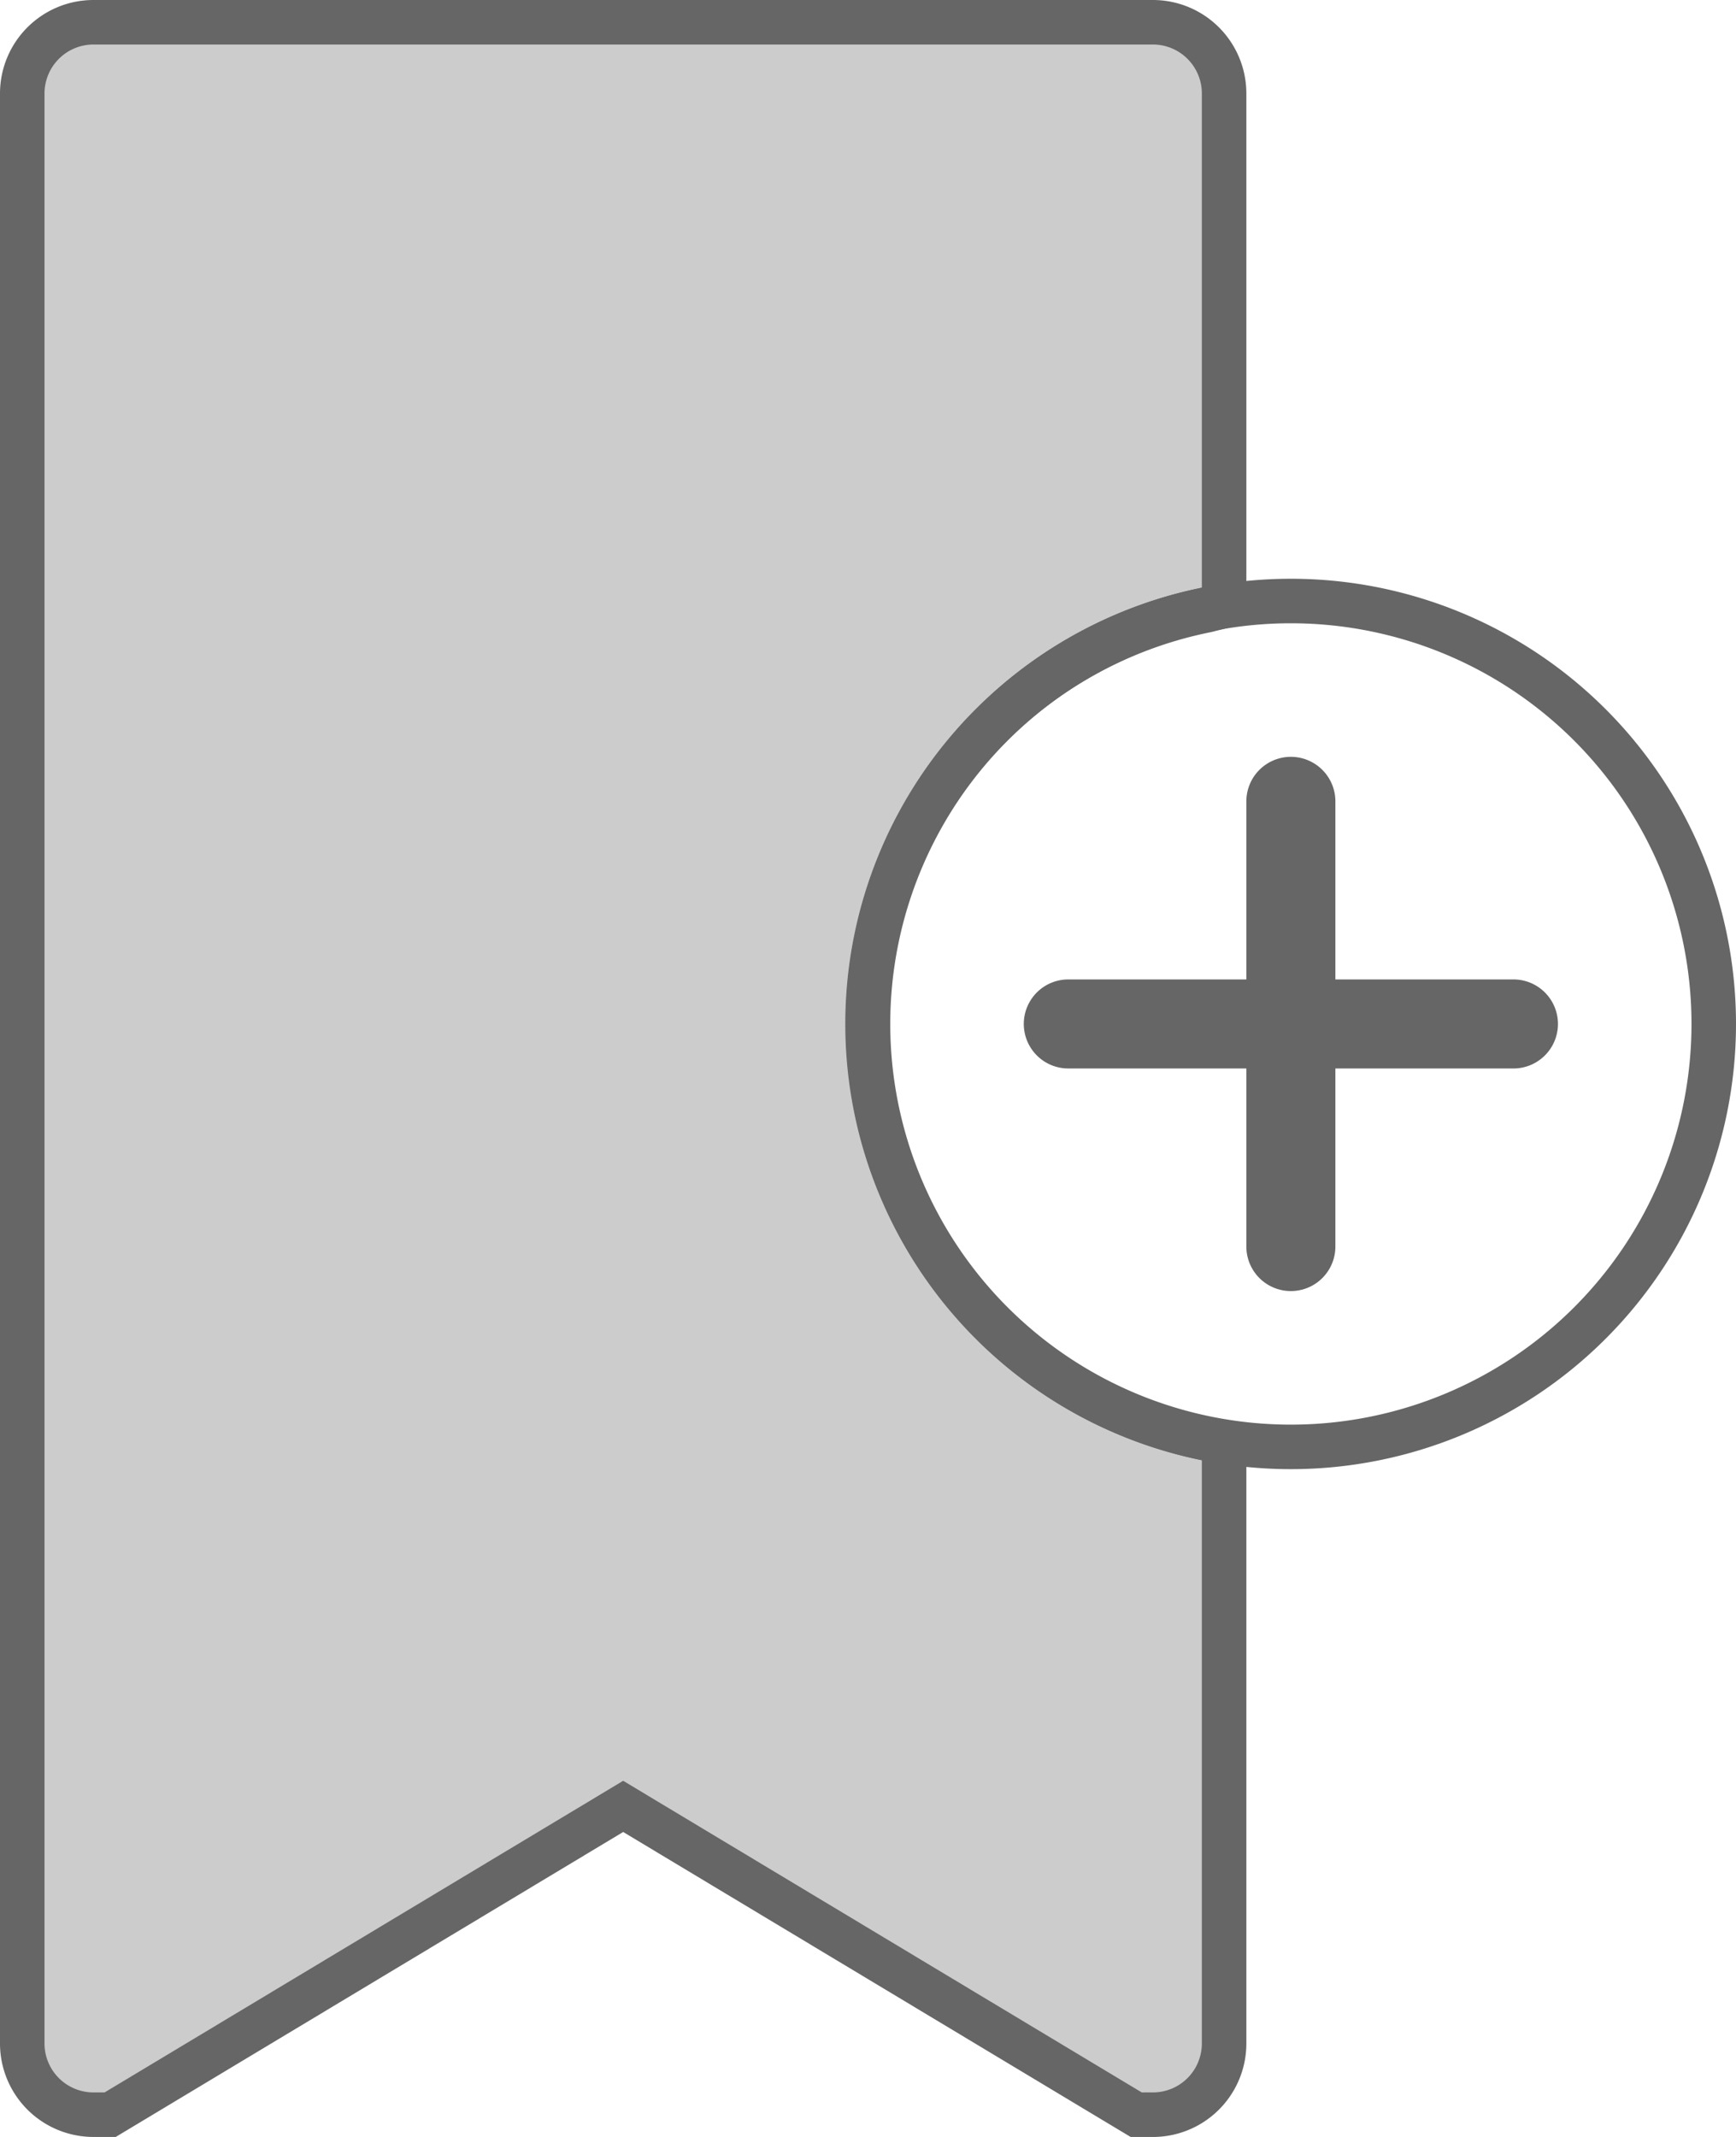 <svg xmlns="http://www.w3.org/2000/svg" viewBox="0 0 78 96">
  <title>bookmark_add</title>
  <g id="Layer_2" data-name="Layer 2">
    <g id="Layer_1-2" data-name="Layer 1">
      <g>
        <g>
          <path d="M51.1,95,28,81.2,4.9,95H4.2A3.2,3.2,0,0,1,1,91.8V4.2A3.2,3.2,0,0,1,4.2,1H51.8A3.2,3.2,0,0,1,55,4.2V27.2l-.8.2a19,19,0,0,0,0,37.2l.8.2V91.8A3.2,3.2,0,0,1,51.8,95Z" fill="#ccc"/>
          <path d="M51.8,2A2.2,2.2,0,0,1,54,4.2V26.4a20,20,0,0,0,0,39.2V91.8A2.2,2.2,0,0,1,51.8,94h-.5L28,80,4.7,94H4.2A2.2,2.2,0,0,1,2,91.8V4.2A2.2,2.2,0,0,1,4.2,2H51.8m0-2H4.2A4.2,4.2,0,0,0,0,4.2V91.8A4.2,4.2,0,0,0,4.2,96H5.2l.5-.3L28,82.3,50.3,95.7l.5.3h1.1A4.2,4.2,0,0,0,56,91.8V64l-1.6-.3a18,18,0,0,1,0-35.3L56,28V4.2A4.2,4.2,0,0,0,51.8,0Z" fill="#666"/>
        </g>
        <path d="M58,28A18,18,0,1,1,40,46,18,18,0,0,1,58,28m0-2A20,20,0,1,0,78,46,20,20,0,0,0,58,26Z" fill="#666"/>
        <path d="M68,44H48a2,2,0,0,0,0,4H68a2,2,0,0,0,0-4Z" fill="#666"/>
        <path d="M58,34a2,2,0,0,0-2,2V56a2,2,0,0,0,4,0V36a2,2,0,0,0-2-2Z" fill="#666"/>
      </g>
    </g>
  </g>
</svg>
